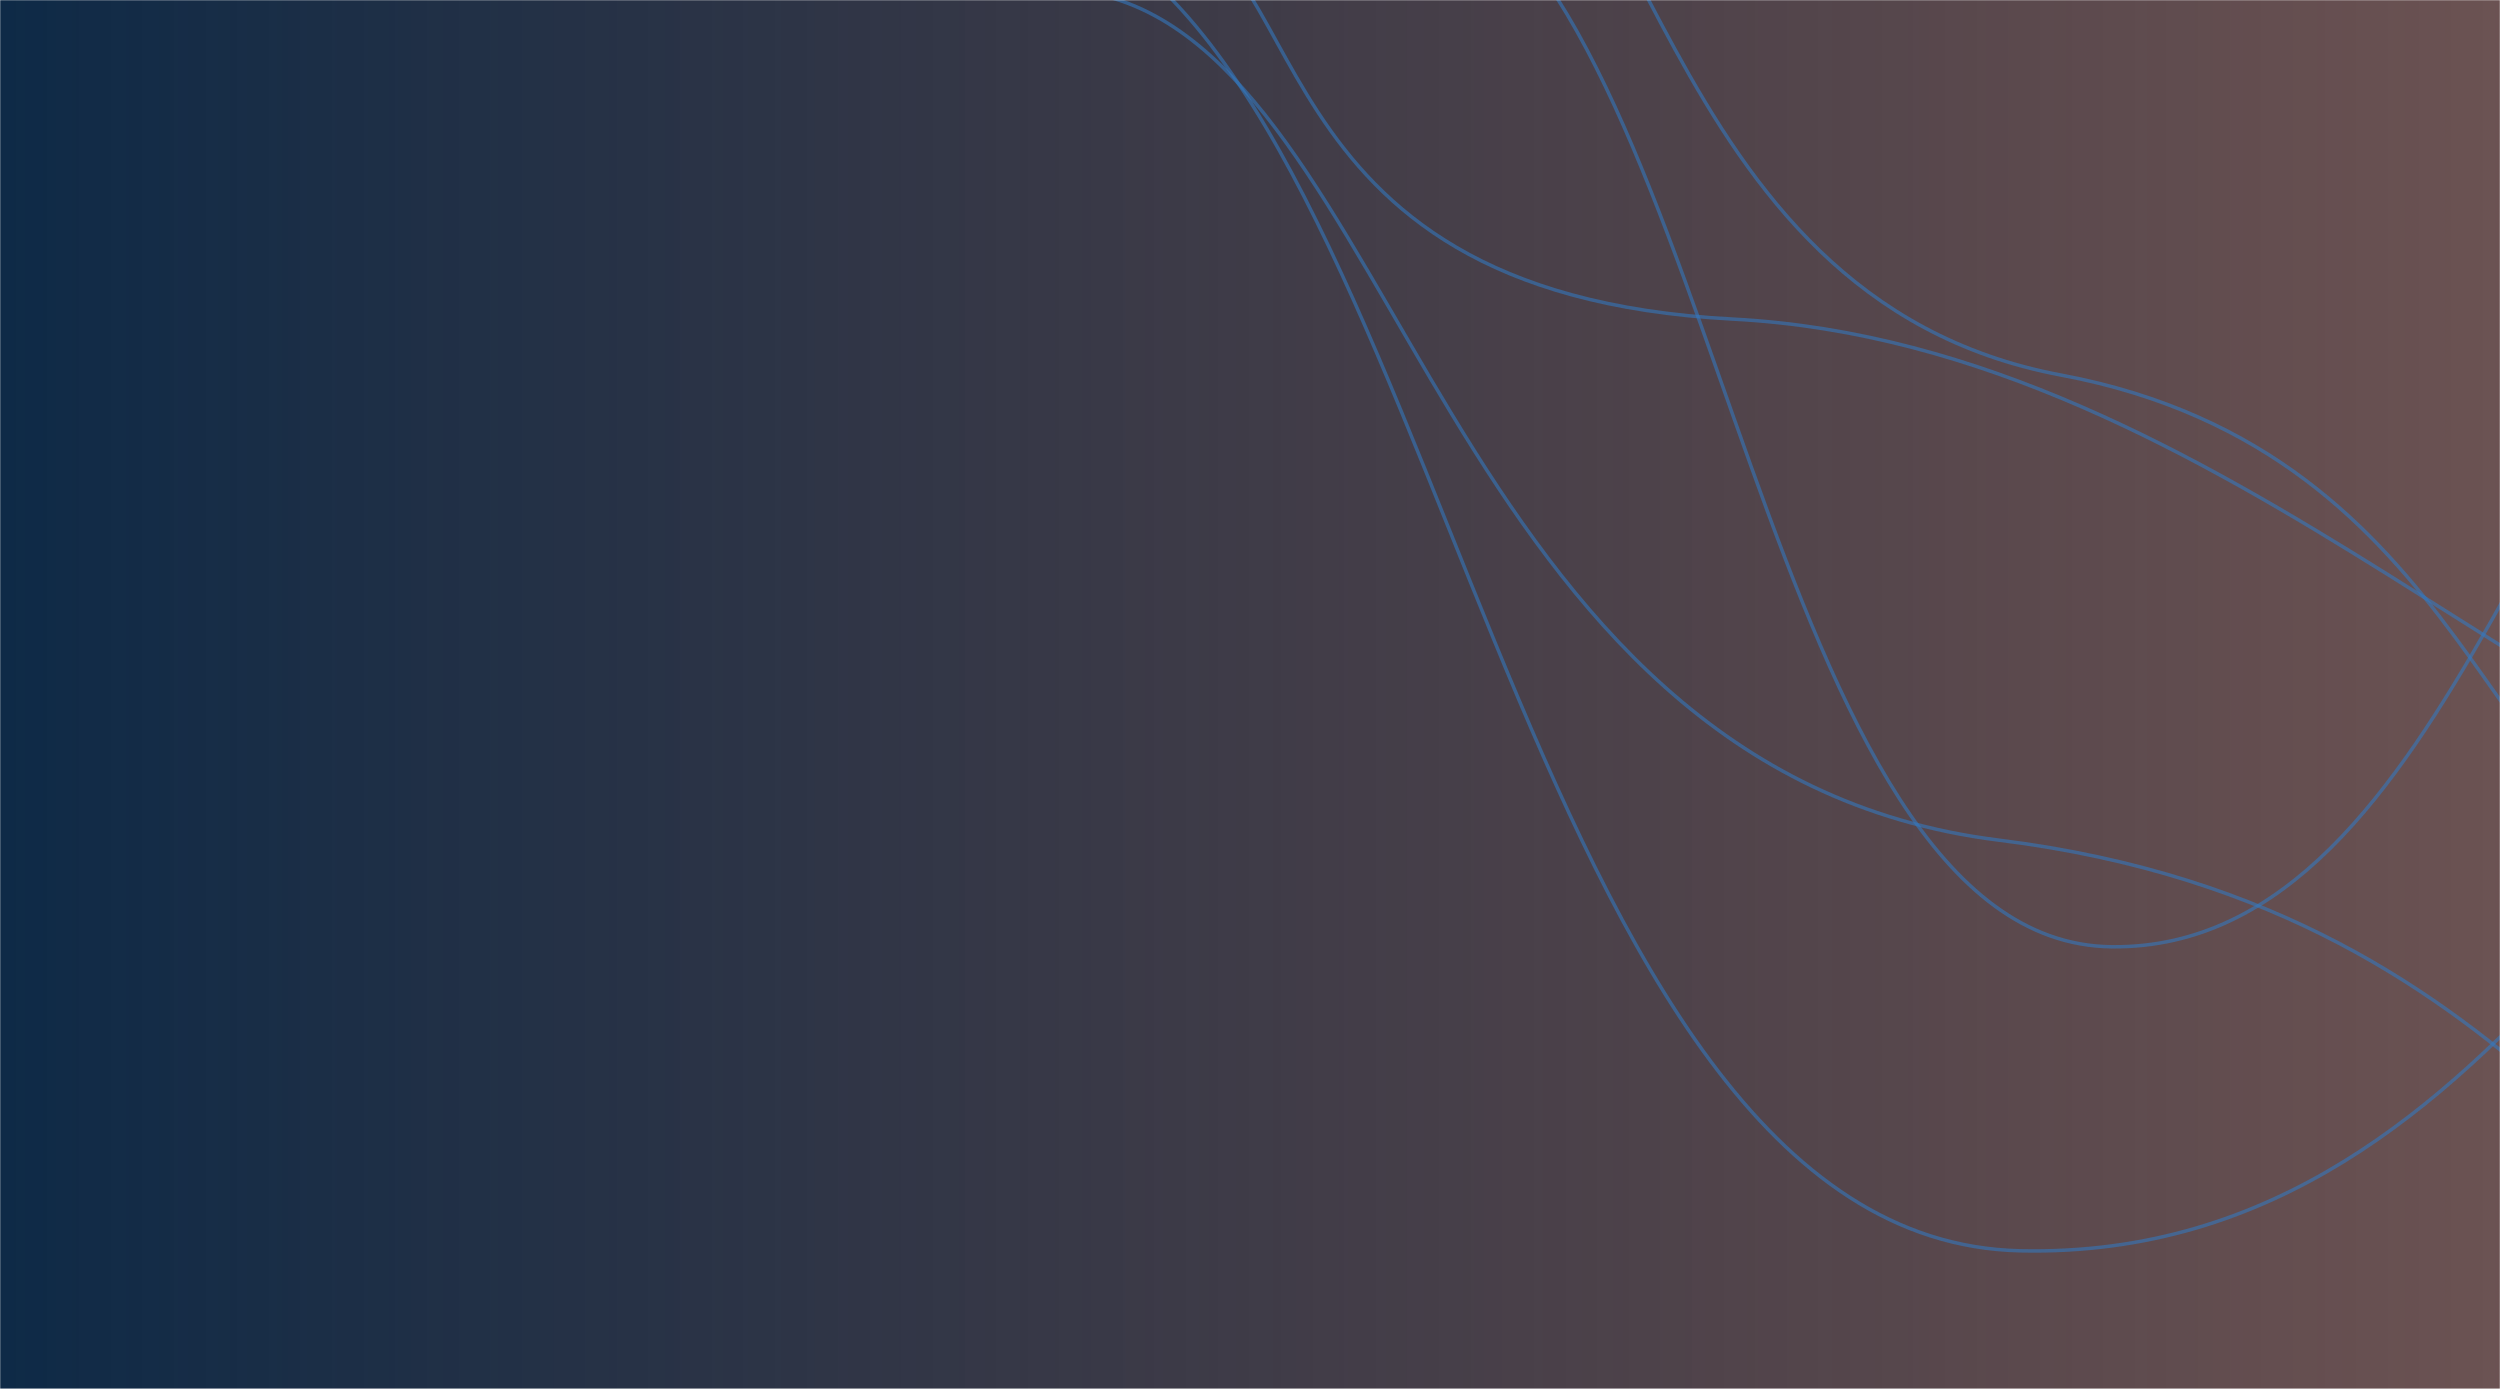 <svg xmlns="http://www.w3.org/2000/svg" version="1.1" xmlns:xlink="http://www.w3.org/1999/xlink" xmlns:svgjs="http://svgjs.com/svgjs" width="1440" height="800" preserveAspectRatio="none" viewBox="0 0 1440 800"><g mask="url(&quot;#SvgjsMask2138&quot;)" fill="none"><rect width="1440" height="800" x="0" y="0" fill="url(#SvgjsLinearGradient2139)"></rect><path d="M1677.38 471.8C1493.02 465.93 1283.95 198.72 998.09 183.8 712.24 168.88 761.01-39.46 658.45-50.45" stroke="rgba(51,121,194,0.58)" stroke-width="2"></path><path d="M1671.71 763.92C1524.23 755.22 1472.12 523.91 1151.32 483.92 830.51 443.93 805.51 32.44 630.92-3.57" stroke="rgba(51,121,194,0.58)" stroke-width="2"></path><path d="M1547.46 496.05C1434.49 480.24 1424.7 260.69 1187.2 216.05 949.69 171.41 951.51-118.52 826.93-148.33" stroke="rgba(51,121,194,0.58)" stroke-width="2"></path><path d="M1603.04 145.35C1468.11 179.05 1417.02 547.32 1216.43 545.35 1015.84 543.38 991.48 13.44 829.82-69.02" stroke="rgba(51,121,194,0.58)" stroke-width="2"></path><path d="M1712.77 360.47C1549.4 376.05 1456.21 726.81 1163.83 720.47 871.45 714.13 831.98 47.01 614.89-43.41" stroke="rgba(51,121,194,0.58)" stroke-width="2"></path></g><defs><mask id="SvgjsMask2138"><rect width="1440" height="800" fill="#ffffff"></rect></mask><linearGradient x1="0%" y1="50%" x2="100%" y2="50%" gradientUnits="userSpaceOnUse" id="SvgjsLinearGradient2139"><stop stop-color="#0e2a47" offset="0"></stop><stop stop-color="rgba(41, 5, 5, 0.69)" offset="1"></stop></linearGradient></defs></svg>